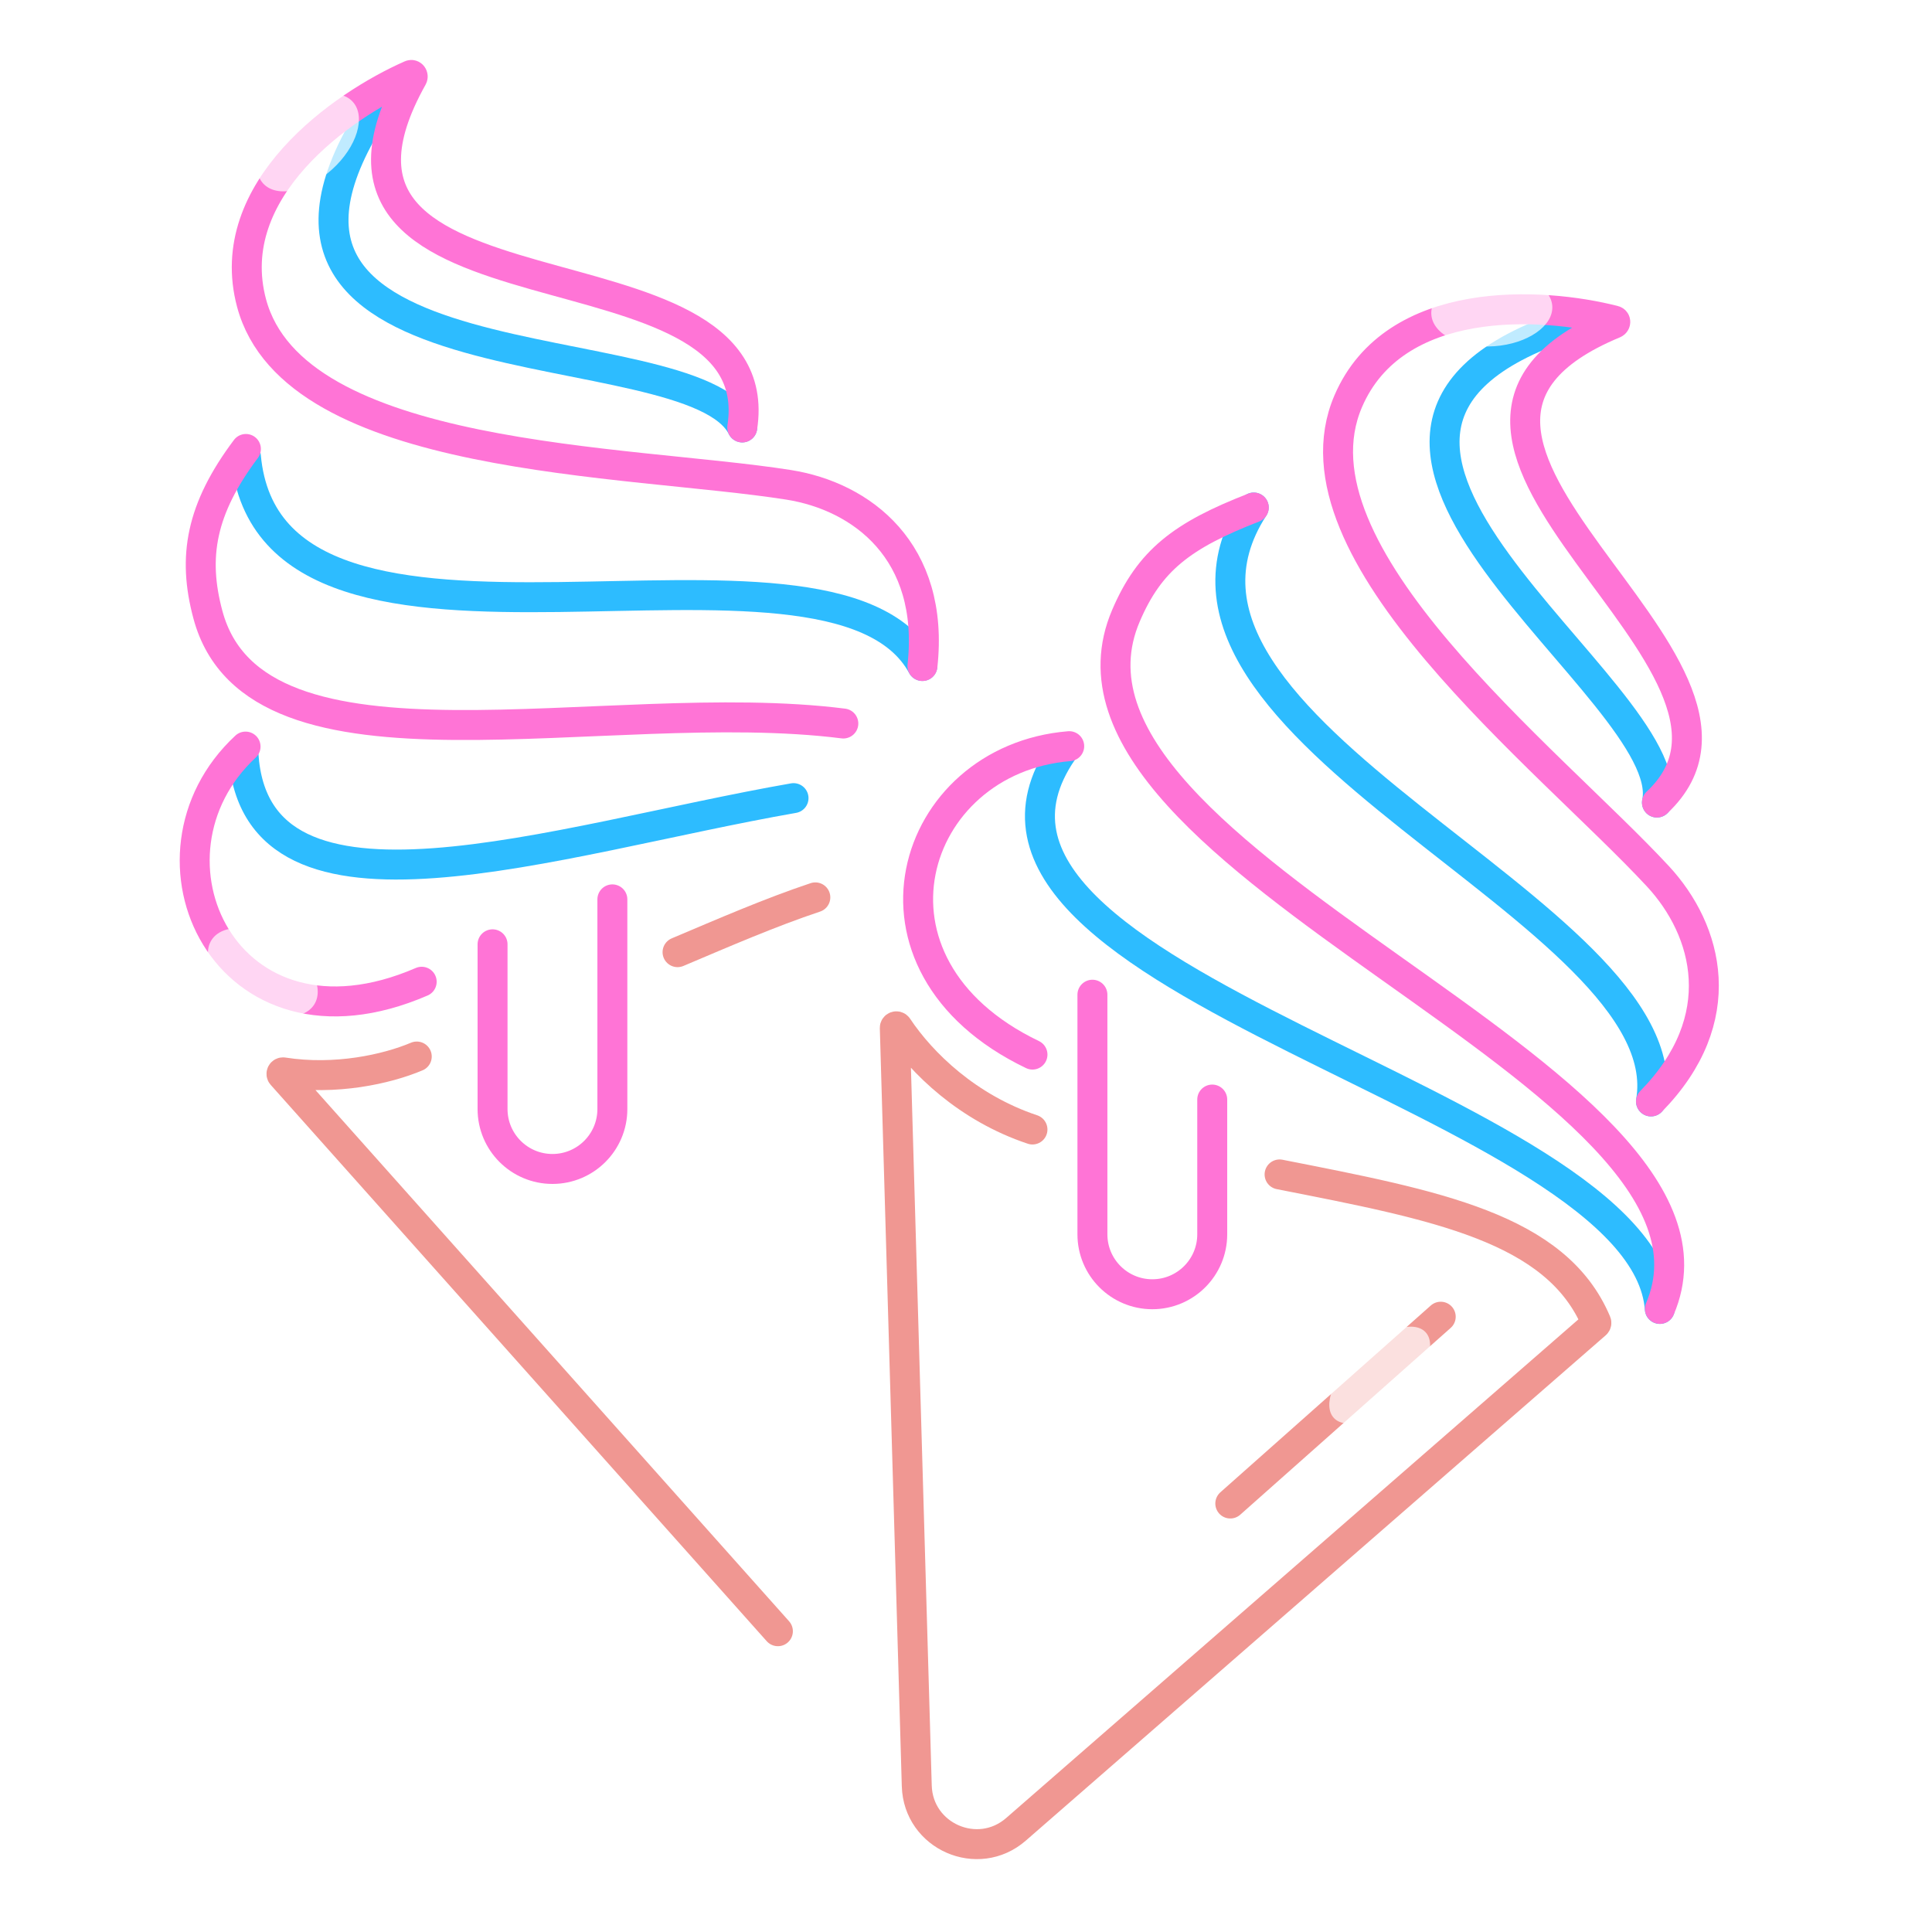 <?xml version="1.0" encoding="UTF-8" standalone="no"?>
<svg
   width="129"
   height="129"
   viewBox="0 0 129 129"
   fill="none"
   version="1.1"
   id="svg268"
   sodipodi:docname="icecream.svg"
   inkscape:version="1.1.2 (0a00cf5339, 2022-02-04)"
   xmlns:inkscape="http://www.inkscape.org/namespaces/inkscape"
   xmlns:sodipodi="http://sodipodi.sourceforge.net/DTD/sodipodi-0.dtd"
   xmlns="http://www.w3.org/2000/svg"
   xmlns:svg="http://www.w3.org/2000/svg">
  <sodipodi:namedview
     id="namedview270"
     pagecolor="#ffffff"
     bordercolor="#666666"
     borderopacity="1.0"
     inkscape:pageshadow="2"
     inkscape:pageopacity="0.0"
     inkscape:pagecheckerboard="0"
     showgrid="false"
     fit-margin-top="0"
     fit-margin-left="0"
     fit-margin-right="0"
     fit-margin-bottom="0"
     inkscape:zoom="5.7925926"
     inkscape:cx="61.026215"
     inkscape:cy="63.960997"
     inkscape:window-width="1920"
     inkscape:window-height="1016"
     inkscape:window-x="0"
     inkscape:window-y="0"
     inkscape:window-maximized="1"
     inkscape:current-layer="svg268" />
  <g
     filter="url(#filter0_dd_473_2533)"
     id="g8"
     transform="translate(7.409,-3.524)">
    <path
       d="M 17.775,10.64 C 4.879,30.141 38.754,25.208 42.149,32.063"
       stroke="#2dbcff"
       stroke-width="2"
       stroke-linecap="round"
       id="path2" />
    <path
       d="m 9.009,33.998 c 1.63,17.68 39.037,2.695 45.167,13.993"
       stroke="#2dbcff"
       stroke-width="2"
       stroke-linecap="round"
       id="path4" />
    <path
       d="M 8.849,53.923 C 9.681,66.579 29.674,59.591 45.575,56.815"
       stroke="#2dbcff"
       stroke-width="2"
       stroke-linecap="round"
       id="path6" />
  </g>
  <g
     filter="url(#filter1_dd_473_2533)"
     id="g16"
     transform="translate(7.409,-3.524)">
    <path
       d="m 97.316,25.202 c -22.193,7.351 7.479,24.422 5.909,31.908"
       stroke="#2dbcff"
       stroke-width="2"
       stroke-linecap="round"
       id="path10" />
    <path
       d="M 76.302,37.411 C 66.65,52.314 104.995,64.397 102.826,77.067"
       stroke="#2dbcff"
       stroke-width="2"
       stroke-linecap="round"
       id="path12" />
    <path
       d="M 63.532,53.699 C 52.867,69.256 102.37,76.874 103.418,90.922"
       stroke="#2dbcff"
       stroke-width="2"
       stroke-linecap="round"
       id="path14" />
  </g>
  <g
     filter="url(#filter2_dd_473_2533)"
     id="g20"
     transform="translate(7.409,-3.524)">
    <path
       d="m 20.418,74.068 c -2.005,0.848 -5.429,1.605 -8.915,1.058 -0.094,-0.015 -0.156,0.097 -0.093,0.168 L 44.531,112.441 M 37.831,67.1 c 3.089,-1.306 6.199,-2.658 9.2,-3.658"
       stroke="#f09792"
       stroke-width="2"
       stroke-linecap="round"
       id="path18" />
  </g>
  <g
     filter="url(#filter3_dd_473_2533)"
     id="g26"
     transform="translate(7.409,-3.524)">
    <path
       d="m 61.529,78.941 c -4.316,-1.438 -7.39,-4.423 -9.004,-6.845 -0.057,-0.085 -0.191,-0.042 -0.188,0.06 l 1.467,50.612 c 0.098,3.377 4.079,5.119 6.626,2.899 L 99.148,91.928 C 99.18,91.9 99.191,91.853 99.174,91.814 96.51,85.494 88.479,83.996 78.029,81.941"
       stroke="#f09792"
       stroke-width="2"
       stroke-linecap="round"
       id="path22" />
    <path
       d="M 88.789,91.441 74.738,103.914"
       stroke="#f09792"
       stroke-width="2"
       stroke-linecap="round"
       id="path24" />
  </g>
  <g
     filter="url(#filter4_dd_473_2533)"
     id="g36"
     transform="translate(7.409,-3.524)">
    <path
       d="M 8.987,53.373 C 1.154,60.648 7.617,74.753 20.747,69.075"
       stroke="#ff74d6"
       stroke-width="2"
       stroke-linecap="round"
       id="path28" />
    <path
       d="M 54.183,47.996 C 55.025,40.317 50.113,36.664 45.248,35.896 34.514,34.202 12.234,34.387 9.388,23.761 7.358,16.186 15.463,10.539 20.019,8.535 20.107,8.496 20.18,8.608 20.133,8.692 10.387,26.098 44.22,18.639 42.152,32.067"
       stroke="#ff74d6"
       stroke-width="2"
       stroke-linecap="round"
       id="path30" />
    <path
       d="m 9.01,33.501 c -3,4 -3.577,7.203 -2.537,11.066 3.205,11.965 26.523,5.25 42.427,7.266"
       stroke="#ff74d6"
       stroke-width="2"
       stroke-linecap="round"
       id="path32" />
    <path
       d="m 25.479,66.575 v 11 c 0,2.209 1.791,4 4,4 v 0 c 2.209,0 4,-1.791 4,-4 v -14"
       stroke="#ff74d6"
       stroke-width="2"
       stroke-linecap="round"
       id="path34" />
  </g>
  <g
     filter="url(#filter5_dd_473_2533)"
     id="g46"
     transform="translate(7.409,-3.524)">
    <path
       d="M 63.983,53.346 C 53.329,54.219 49.032,67.941 61.53,73.939"
       stroke="#ff74d6"
       stroke-width="2"
       stroke-linecap="round"
       id="path38" />
    <path
       d="m 102.829,77.068 c 5.41,-5.515 3.808,-11.424 0.46,-15.035 C 95.9,54.065 78.276,40.433 82.609,30.323 85.699,23.114 95.56,23.688 100.38,24.93 c 0.093,0.024 0.081,0.158 -0.007,0.194 -18.423,7.653 12.779,22.712 2.851,31.986"
       stroke="#ff74d6"
       stroke-width="2"
       stroke-linecap="round"
       id="path40" />
    <path
       d="m 76.309,37.412 c -4.807,1.864 -6.965,3.542 -8.537,7.221 -7.091,16.544 42.319,30.726 35.65,46.287"
       stroke="#ff74d6"
       stroke-width="2"
       stroke-linecap="round"
       id="path42" />
    <path
       d="m 65.532,69.941 v 16 c 0,2.209 1.791,4 4,4 v 0 c 2.209,0 4,-1.791 4,-4 v -9"
       stroke="#ff74d6"
       stroke-width="2"
       stroke-linecap="round"
       id="path44" />
  </g>
  <g
     filter="url(#filter6_f_473_2533)"
     id="g50"
     transform="translate(7.409,-3.524)">
    <ellipse
       cx="84.715"
       cy="95.339"
       rx="2.051"
       ry="4.192"
       transform="rotate(46.89,84.715,95.339)"
       fill="#ffffff"
       fill-opacity="0.7"
       id="ellipse48" />
  </g>
  <g
     filter="url(#filter7_f_473_2533)"
     id="g54"
     transform="translate(7.409,-3.524)">
    <ellipse
       cx="10.141"
       cy="68.447"
       rx="2.409"
       ry="4.048"
       transform="rotate(121.927,10.141,68.447)"
       fill="#ffffff"
       fill-opacity="0.7"
       id="ellipse52" />
  </g>
  <g
     filter="url(#filter8_f_473_2533)"
     id="g58"
     transform="translate(7.409,-3.524)">
    <ellipse
       cx="13.152"
       cy="13.046"
       rx="2.409"
       ry="4.048"
       transform="rotate(47.673,13.152,13.046)"
       fill="#ffffff"
       fill-opacity="0.7"
       id="ellipse56" />
  </g>
  <g
     filter="url(#filter9_f_473_2533)"
     id="g62"
     transform="translate(7.409,-3.524)">
    <ellipse
       cx="92.198"
       cy="24.237"
       rx="2.409"
       ry="4.048"
       transform="rotate(85.869,92.198,24.238)"
       fill="#ffffff"
       fill-opacity="0.7"
       id="ellipse60" />
  </g>
  <defs
     id="defs266">
    <filter
       id="filter0_dd_473_2533"
       x="3.849"
       y="5.641"
       width="55.328"
       height="60.611"
       filterUnits="userSpaceOnUse"
       color-interpolation-filters="sRGB">
      <feFlood
         flood-opacity="0"
         result="BackgroundImageFix"
         id="feFlood64" />
      <feColorMatrix
         in="SourceAlpha"
         type="matrix"
         values="0 0 0 0 0 0 0 0 0 0 0 0 0 0 0 0 0 0 127 0"
         result="hardAlpha"
         id="feColorMatrix66" />
      <feOffset
         id="feOffset68" />
      <feGaussianBlur
         stdDeviation="2"
         id="feGaussianBlur70" />
      <feComposite
         in2="hardAlpha"
         operator="out"
         id="feComposite72" />
      <feColorMatrix
         type="matrix"
         values="0 0 0 0 0.176 0 0 0 0 0.737 0 0 0 0 1 0 0 0 1 0"
         id="feColorMatrix74" />
      <feBlend
         mode="normal"
         in2="BackgroundImageFix"
         result="effect1_dropShadow_473_2533"
         id="feBlend76" />
      <feColorMatrix
         in="SourceAlpha"
         type="matrix"
         values="0 0 0 0 0 0 0 0 0 0 0 0 0 0 0 0 0 0 127 0"
         result="hardAlpha"
         id="feColorMatrix78" />
      <feOffset
         id="feOffset80" />
      <feGaussianBlur
         stdDeviation="2"
         id="feGaussianBlur82" />
      <feComposite
         in2="hardAlpha"
         operator="out"
         id="feComposite84" />
      <feColorMatrix
         type="matrix"
         values="0 0 0 0 0.176 0 0 0 0 0.737 0 0 0 0 1 0 0 0 1 0"
         id="feColorMatrix86" />
      <feBlend
         mode="normal"
         in2="effect1_dropShadow_473_2533"
         result="effect2_dropShadow_473_2533"
         id="feBlend88" />
      <feBlend
         mode="normal"
         in="SourceGraphic"
         in2="effect2_dropShadow_473_2533"
         result="shape"
         id="feBlend90" />
    </filter>
    <filter
       id="filter1_dd_473_2533"
       x="57.028"
       y="20.202"
       width="51.39"
       height="75.721"
       filterUnits="userSpaceOnUse"
       color-interpolation-filters="sRGB">
      <feFlood
         flood-opacity="0"
         result="BackgroundImageFix"
         id="feFlood93" />
      <feColorMatrix
         in="SourceAlpha"
         type="matrix"
         values="0 0 0 0 0 0 0 0 0 0 0 0 0 0 0 0 0 0 127 0"
         result="hardAlpha"
         id="feColorMatrix95" />
      <feOffset
         id="feOffset97" />
      <feGaussianBlur
         stdDeviation="2"
         id="feGaussianBlur99" />
      <feComposite
         in2="hardAlpha"
         operator="out"
         id="feComposite101" />
      <feColorMatrix
         type="matrix"
         values="0 0 0 0 0.176 0 0 0 0 0.737 0 0 0 0 1 0 0 0 1 0"
         id="feColorMatrix103" />
      <feBlend
         mode="normal"
         in2="BackgroundImageFix"
         result="effect1_dropShadow_473_2533"
         id="feBlend105" />
      <feColorMatrix
         in="SourceAlpha"
         type="matrix"
         values="0 0 0 0 0 0 0 0 0 0 0 0 0 0 0 0 0 0 127 0"
         result="hardAlpha"
         id="feColorMatrix107" />
      <feOffset
         id="feOffset109" />
      <feGaussianBlur
         stdDeviation="2"
         id="feGaussianBlur111" />
      <feComposite
         in2="hardAlpha"
         operator="out"
         id="feComposite113" />
      <feColorMatrix
         type="matrix"
         values="0 0 0 0 0.176 0 0 0 0 0.737 0 0 0 0 1 0 0 0 1 0"
         id="feColorMatrix115" />
      <feBlend
         mode="normal"
         in2="effect1_dropShadow_473_2533"
         result="effect2_dropShadow_473_2533"
         id="feBlend117" />
      <feBlend
         mode="normal"
         in="SourceGraphic"
         in2="effect2_dropShadow_473_2533"
         result="shape"
         id="feBlend119" />
    </filter>
    <filter
       id="filter2_dd_473_2533"
       x="6.378"
       y="58.441"
       width="45.653"
       height="59"
       filterUnits="userSpaceOnUse"
       color-interpolation-filters="sRGB">
      <feFlood
         flood-opacity="0"
         result="BackgroundImageFix"
         id="feFlood122" />
      <feColorMatrix
         in="SourceAlpha"
         type="matrix"
         values="0 0 0 0 0 0 0 0 0 0 0 0 0 0 0 0 0 0 127 0"
         result="hardAlpha"
         id="feColorMatrix124" />
      <feOffset
         id="feOffset126" />
      <feGaussianBlur
         stdDeviation="2"
         id="feGaussianBlur128" />
      <feComposite
         in2="hardAlpha"
         operator="out"
         id="feComposite130" />
      <feColorMatrix
         type="matrix"
         values="0 0 0 0 0.941 0 0 0 0 0.592 0 0 0 0 0.573 0 0 0 1 0"
         id="feColorMatrix132" />
      <feBlend
         mode="normal"
         in2="BackgroundImageFix"
         result="effect1_dropShadow_473_2533"
         id="feBlend134" />
      <feColorMatrix
         in="SourceAlpha"
         type="matrix"
         values="0 0 0 0 0 0 0 0 0 0 0 0 0 0 0 0 0 0 127 0"
         result="hardAlpha"
         id="feColorMatrix136" />
      <feOffset
         id="feOffset138" />
      <feGaussianBlur
         stdDeviation="2"
         id="feGaussianBlur140" />
      <feComposite
         in2="hardAlpha"
         operator="out"
         id="feComposite142" />
      <feColorMatrix
         type="matrix"
         values="0 0 0 0 0.941 0 0 0 0 0.592 0 0 0 0 0.573 0 0 0 1 0"
         id="feColorMatrix144" />
      <feBlend
         mode="normal"
         in2="effect1_dropShadow_473_2533"
         result="effect2_dropShadow_473_2533"
         id="feBlend146" />
      <feBlend
         mode="normal"
         in="SourceGraphic"
         in2="effect2_dropShadow_473_2533"
         result="shape"
         id="feBlend148" />
    </filter>
    <filter
       id="filter3_dd_473_2533"
       x="47.337"
       y="67.051"
       width="56.845"
       height="64.609"
       filterUnits="userSpaceOnUse"
       color-interpolation-filters="sRGB">
      <feFlood
         flood-opacity="0"
         result="BackgroundImageFix"
         id="feFlood151" />
      <feColorMatrix
         in="SourceAlpha"
         type="matrix"
         values="0 0 0 0 0 0 0 0 0 0 0 0 0 0 0 0 0 0 127 0"
         result="hardAlpha"
         id="feColorMatrix153" />
      <feOffset
         id="feOffset155" />
      <feGaussianBlur
         stdDeviation="2"
         id="feGaussianBlur157" />
      <feComposite
         in2="hardAlpha"
         operator="out"
         id="feComposite159" />
      <feColorMatrix
         type="matrix"
         values="0 0 0 0 0.941 0 0 0 0 0.592 0 0 0 0 0.573 0 0 0 1 0"
         id="feColorMatrix161" />
      <feBlend
         mode="normal"
         in2="BackgroundImageFix"
         result="effect1_dropShadow_473_2533"
         id="feBlend163" />
      <feColorMatrix
         in="SourceAlpha"
         type="matrix"
         values="0 0 0 0 0 0 0 0 0 0 0 0 0 0 0 0 0 0 127 0"
         result="hardAlpha"
         id="feColorMatrix165" />
      <feOffset
         id="feOffset167" />
      <feGaussianBlur
         stdDeviation="2"
         id="feGaussianBlur169" />
      <feComposite
         in2="hardAlpha"
         operator="out"
         id="feComposite171" />
      <feColorMatrix
         type="matrix"
         values="0 0 0 0 0.941 0 0 0 0 0.592 0 0 0 0 0.573 0 0 0 1 0"
         id="feColorMatrix173" />
      <feBlend
         mode="normal"
         in2="effect1_dropShadow_473_2533"
         result="effect2_dropShadow_473_2533"
         id="feBlend175" />
      <feBlend
         mode="normal"
         in="SourceGraphic"
         in2="effect2_dropShadow_473_2533"
         result="shape"
         id="feBlend177" />
    </filter>
    <filter
       id="filter4_dd_473_2533"
       x="0.591"
       y="3.524"
       width="58.687"
       height="83.051"
       filterUnits="userSpaceOnUse"
       color-interpolation-filters="sRGB">
      <feFlood
         flood-opacity="0"
         result="BackgroundImageFix"
         id="feFlood180" />
      <feColorMatrix
         in="SourceAlpha"
         type="matrix"
         values="0 0 0 0 0 0 0 0 0 0 0 0 0 0 0 0 0 0 127 0"
         result="hardAlpha"
         id="feColorMatrix182" />
      <feOffset
         id="feOffset184" />
      <feGaussianBlur
         stdDeviation="2"
         id="feGaussianBlur186" />
      <feComposite
         in2="hardAlpha"
         operator="out"
         id="feComposite188" />
      <feColorMatrix
         type="matrix"
         values="0 0 0 0 1 0 0 0 0 0.455 0 0 0 0 0.839 0 0 0 1 0"
         id="feColorMatrix190" />
      <feBlend
         mode="normal"
         in2="BackgroundImageFix"
         result="effect1_dropShadow_473_2533"
         id="feBlend192" />
      <feColorMatrix
         in="SourceAlpha"
         type="matrix"
         values="0 0 0 0 0 0 0 0 0 0 0 0 0 0 0 0 0 0 127 0"
         result="hardAlpha"
         id="feColorMatrix194" />
      <feOffset
         id="feOffset196" />
      <feGaussianBlur
         stdDeviation="2"
         id="feGaussianBlur198" />
      <feComposite
         in2="hardAlpha"
         operator="out"
         id="feComposite200" />
      <feColorMatrix
         type="matrix"
         values="0 0 0 0 1 0 0 0 0 0.455 0 0 0 0 0.839 0 0 0 1 0"
         id="feColorMatrix202" />
      <feBlend
         mode="normal"
         in2="effect1_dropShadow_473_2533"
         result="effect2_dropShadow_473_2533"
         id="feBlend204" />
      <feBlend
         mode="normal"
         in="SourceGraphic"
         in2="effect2_dropShadow_473_2533"
         result="shape"
         id="feBlend206" />
    </filter>
    <filter
       id="filter5_dd_473_2533"
       x="48.893"
       y="19.174"
       width="62.464"
       height="76.746"
       filterUnits="userSpaceOnUse"
       color-interpolation-filters="sRGB">
      <feFlood
         flood-opacity="0"
         result="BackgroundImageFix"
         id="feFlood209" />
      <feColorMatrix
         in="SourceAlpha"
         type="matrix"
         values="0 0 0 0 0 0 0 0 0 0 0 0 0 0 0 0 0 0 127 0"
         result="hardAlpha"
         id="feColorMatrix211" />
      <feOffset
         id="feOffset213" />
      <feGaussianBlur
         stdDeviation="2"
         id="feGaussianBlur215" />
      <feComposite
         in2="hardAlpha"
         operator="out"
         id="feComposite217" />
      <feColorMatrix
         type="matrix"
         values="0 0 0 0 1 0 0 0 0 0.455 0 0 0 0 0.839 0 0 0 1 0"
         id="feColorMatrix219" />
      <feBlend
         mode="normal"
         in2="BackgroundImageFix"
         result="effect1_dropShadow_473_2533"
         id="feBlend221" />
      <feColorMatrix
         in="SourceAlpha"
         type="matrix"
         values="0 0 0 0 0 0 0 0 0 0 0 0 0 0 0 0 0 0 127 0"
         result="hardAlpha"
         id="feColorMatrix223" />
      <feOffset
         id="feOffset225" />
      <feGaussianBlur
         stdDeviation="2"
         id="feGaussianBlur227" />
      <feComposite
         in2="hardAlpha"
         operator="out"
         id="feComposite229" />
      <feColorMatrix
         type="matrix"
         values="0 0 0 0 1 0 0 0 0 0.455 0 0 0 0 0.839 0 0 0 1 0"
         id="feColorMatrix231" />
      <feBlend
         mode="normal"
         in2="effect1_dropShadow_473_2533"
         result="effect2_dropShadow_473_2533"
         id="feBlend233" />
      <feBlend
         mode="normal"
         in="SourceGraphic"
         in2="effect2_dropShadow_473_2533"
         result="shape"
         id="feBlend235" />
    </filter>
    <filter
       id="filter6_f_473_2533"
       x="76.348"
       y="87.105"
       width="16.734"
       height="16.467"
       filterUnits="userSpaceOnUse"
       color-interpolation-filters="sRGB">
      <feFlood
         flood-opacity="0"
         result="BackgroundImageFix"
         id="feFlood238" />
      <feBlend
         mode="normal"
         in="SourceGraphic"
         in2="BackgroundImageFix"
         result="shape"
         id="feBlend240" />
      <feGaussianBlur
         stdDeviation="2.5"
         result="effect1_foregroundBlur_473_2533"
         id="feGaussianBlur242" />
    </filter>
    <filter
       id="filter7_f_473_2533"
       x="1.476"
       y="60.486"
       width="17.331"
       height="15.921"
       filterUnits="userSpaceOnUse"
       color-interpolation-filters="sRGB">
      <feFlood
         flood-opacity="0"
         result="BackgroundImageFix"
         id="feFlood245" />
      <feBlend
         mode="normal"
         in="SourceGraphic"
         in2="BackgroundImageFix"
         result="shape"
         id="feBlend247" />
      <feGaussianBlur
         stdDeviation="2.5"
         result="effect1_foregroundBlur_473_2533"
         id="feGaussianBlur249" />
    </filter>
    <filter
       id="filter8_f_473_2533"
       x="6.748"
       y="6.789"
       width="12.81"
       height="12.514"
       filterUnits="userSpaceOnUse"
       color-interpolation-filters="sRGB">
      <feFlood
         flood-opacity="0"
         result="BackgroundImageFix"
         id="feFlood252" />
      <feBlend
         mode="normal"
         in="SourceGraphic"
         in2="BackgroundImageFix"
         result="shape"
         id="feBlend254" />
      <feGaussianBlur
         stdDeviation="1.5"
         result="effect1_foregroundBlur_473_2533"
         id="feGaussianBlur256" />
    </filter>
    <filter
       id="filter9_f_473_2533"
       x="85.156"
       y="18.816"
       width="14.083"
       height="10.842"
       filterUnits="userSpaceOnUse"
       color-interpolation-filters="sRGB">
      <feFlood
         flood-opacity="0"
         result="BackgroundImageFix"
         id="feFlood259" />
      <feBlend
         mode="normal"
         in="SourceGraphic"
         in2="BackgroundImageFix"
         result="shape"
         id="feBlend261" />
      <feGaussianBlur
         stdDeviation="1.5"
         result="effect1_foregroundBlur_473_2533"
         id="feGaussianBlur263" />
    </filter>
  </defs>
</svg>
